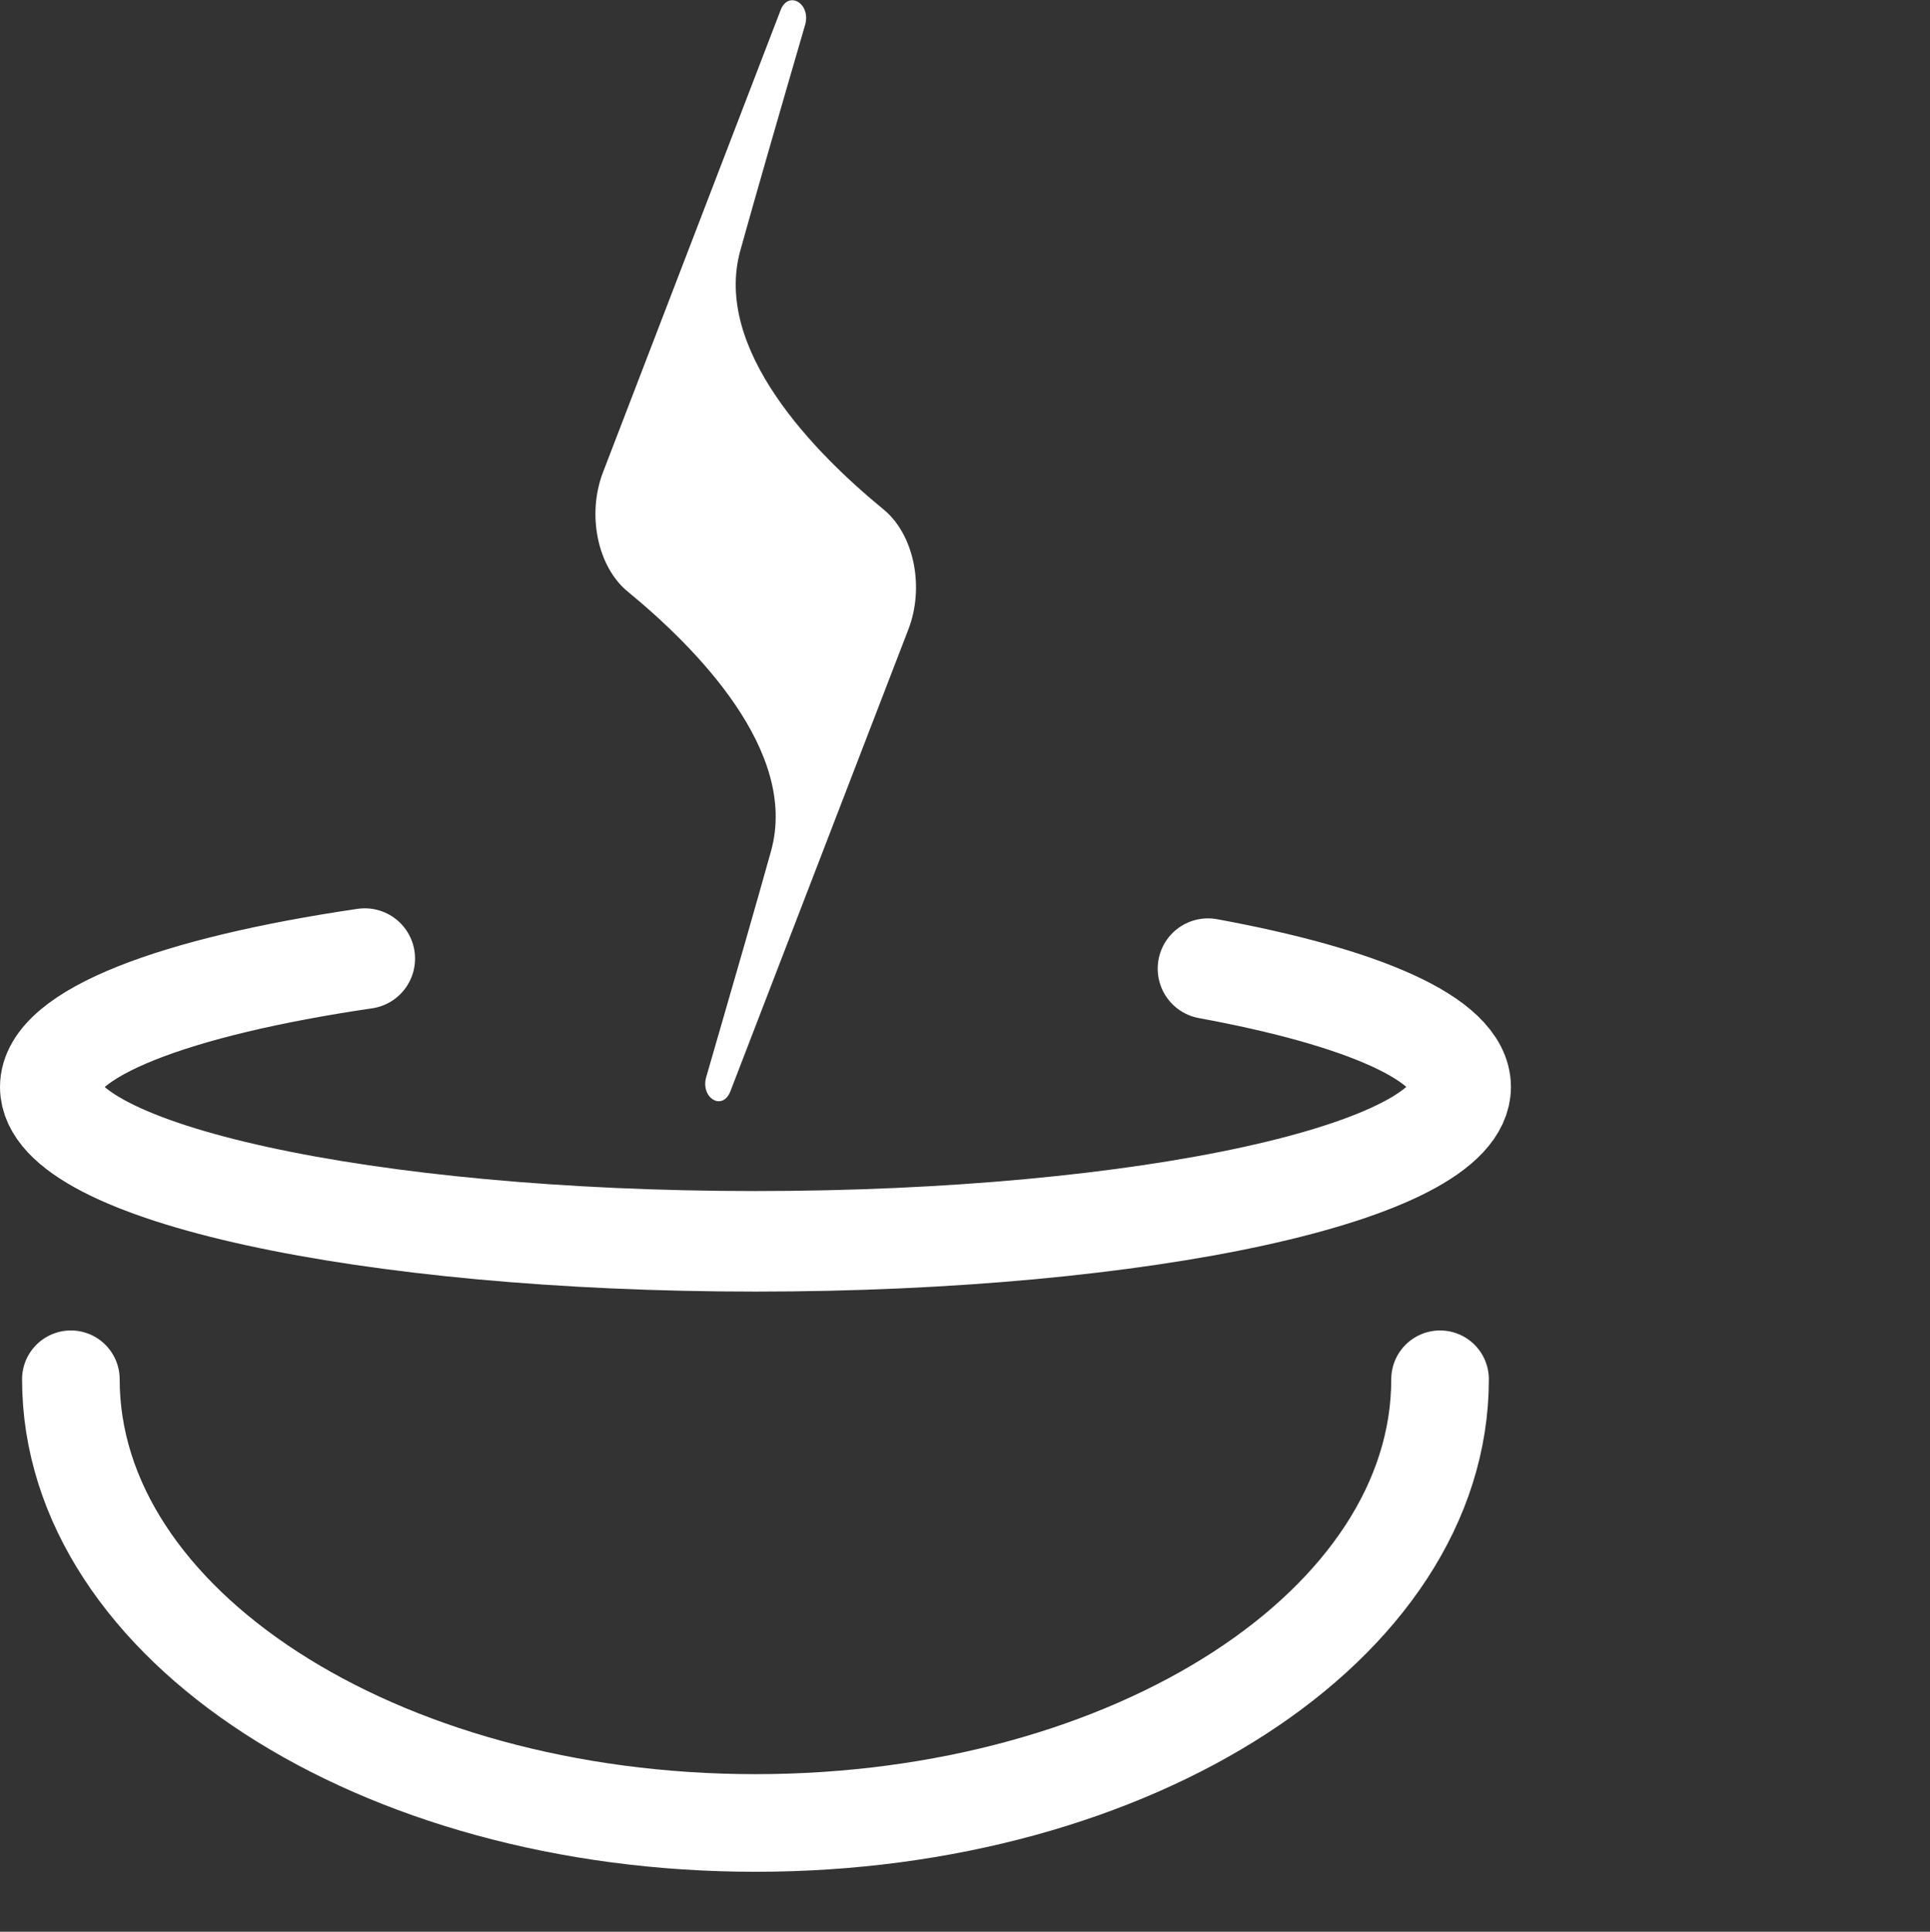 <svg xmlns="http://www.w3.org/2000/svg" viewBox="0 0 192 192.13"><rect x="0" y="0" width="192" height="192.13" fill="#333333" stroke="none"/><defs><style>.cls-1,.cls-2{fill:none;stroke:#fff;stroke-linecap:round;stroke-miterlimit:10}.cls-1{stroke-width:10px}.cls-2{stroke-width:9.71px}.cls-3{fill:#fff}</style></defs><g id="Layer_2" data-name="Layer 2"><g id="Layer_4" data-name="Layer 4"><path d="M120.17,96.34c15.37,2.82,25.14,7,25.14,11.77,0,8.48-31.41,15.35-70.15,15.35S5,116.59,5,108.11c0-5.33,12.43-10,31.29-12.77" class="cls-1"/><path d="M143.26,137.18c0,24.37-30.49,44.13-68.1,44.13S7.05,161.55,7.05,137.18" class="cls-2"/><path d="M72.66,108.54,90.37,62.59c1.63-4.23.55-9.44-2.47-11.92-6.75-5.53-17-15.86-14.25-25.76,1.43-5.15,3.88-13.64,6.44-22.42C80.71.36,78.44-1,77.66,1L60,46.94c-1.64,4.23-.56,9.44,2.46,11.91,6.75,5.54,17,15.86,14.25,25.77-1.43,5.15-3.88,13.63-6.43,22.42C69.61,109.17,71.87,110.57,72.66,108.54Z" class="cls-3"/></g></g></svg>